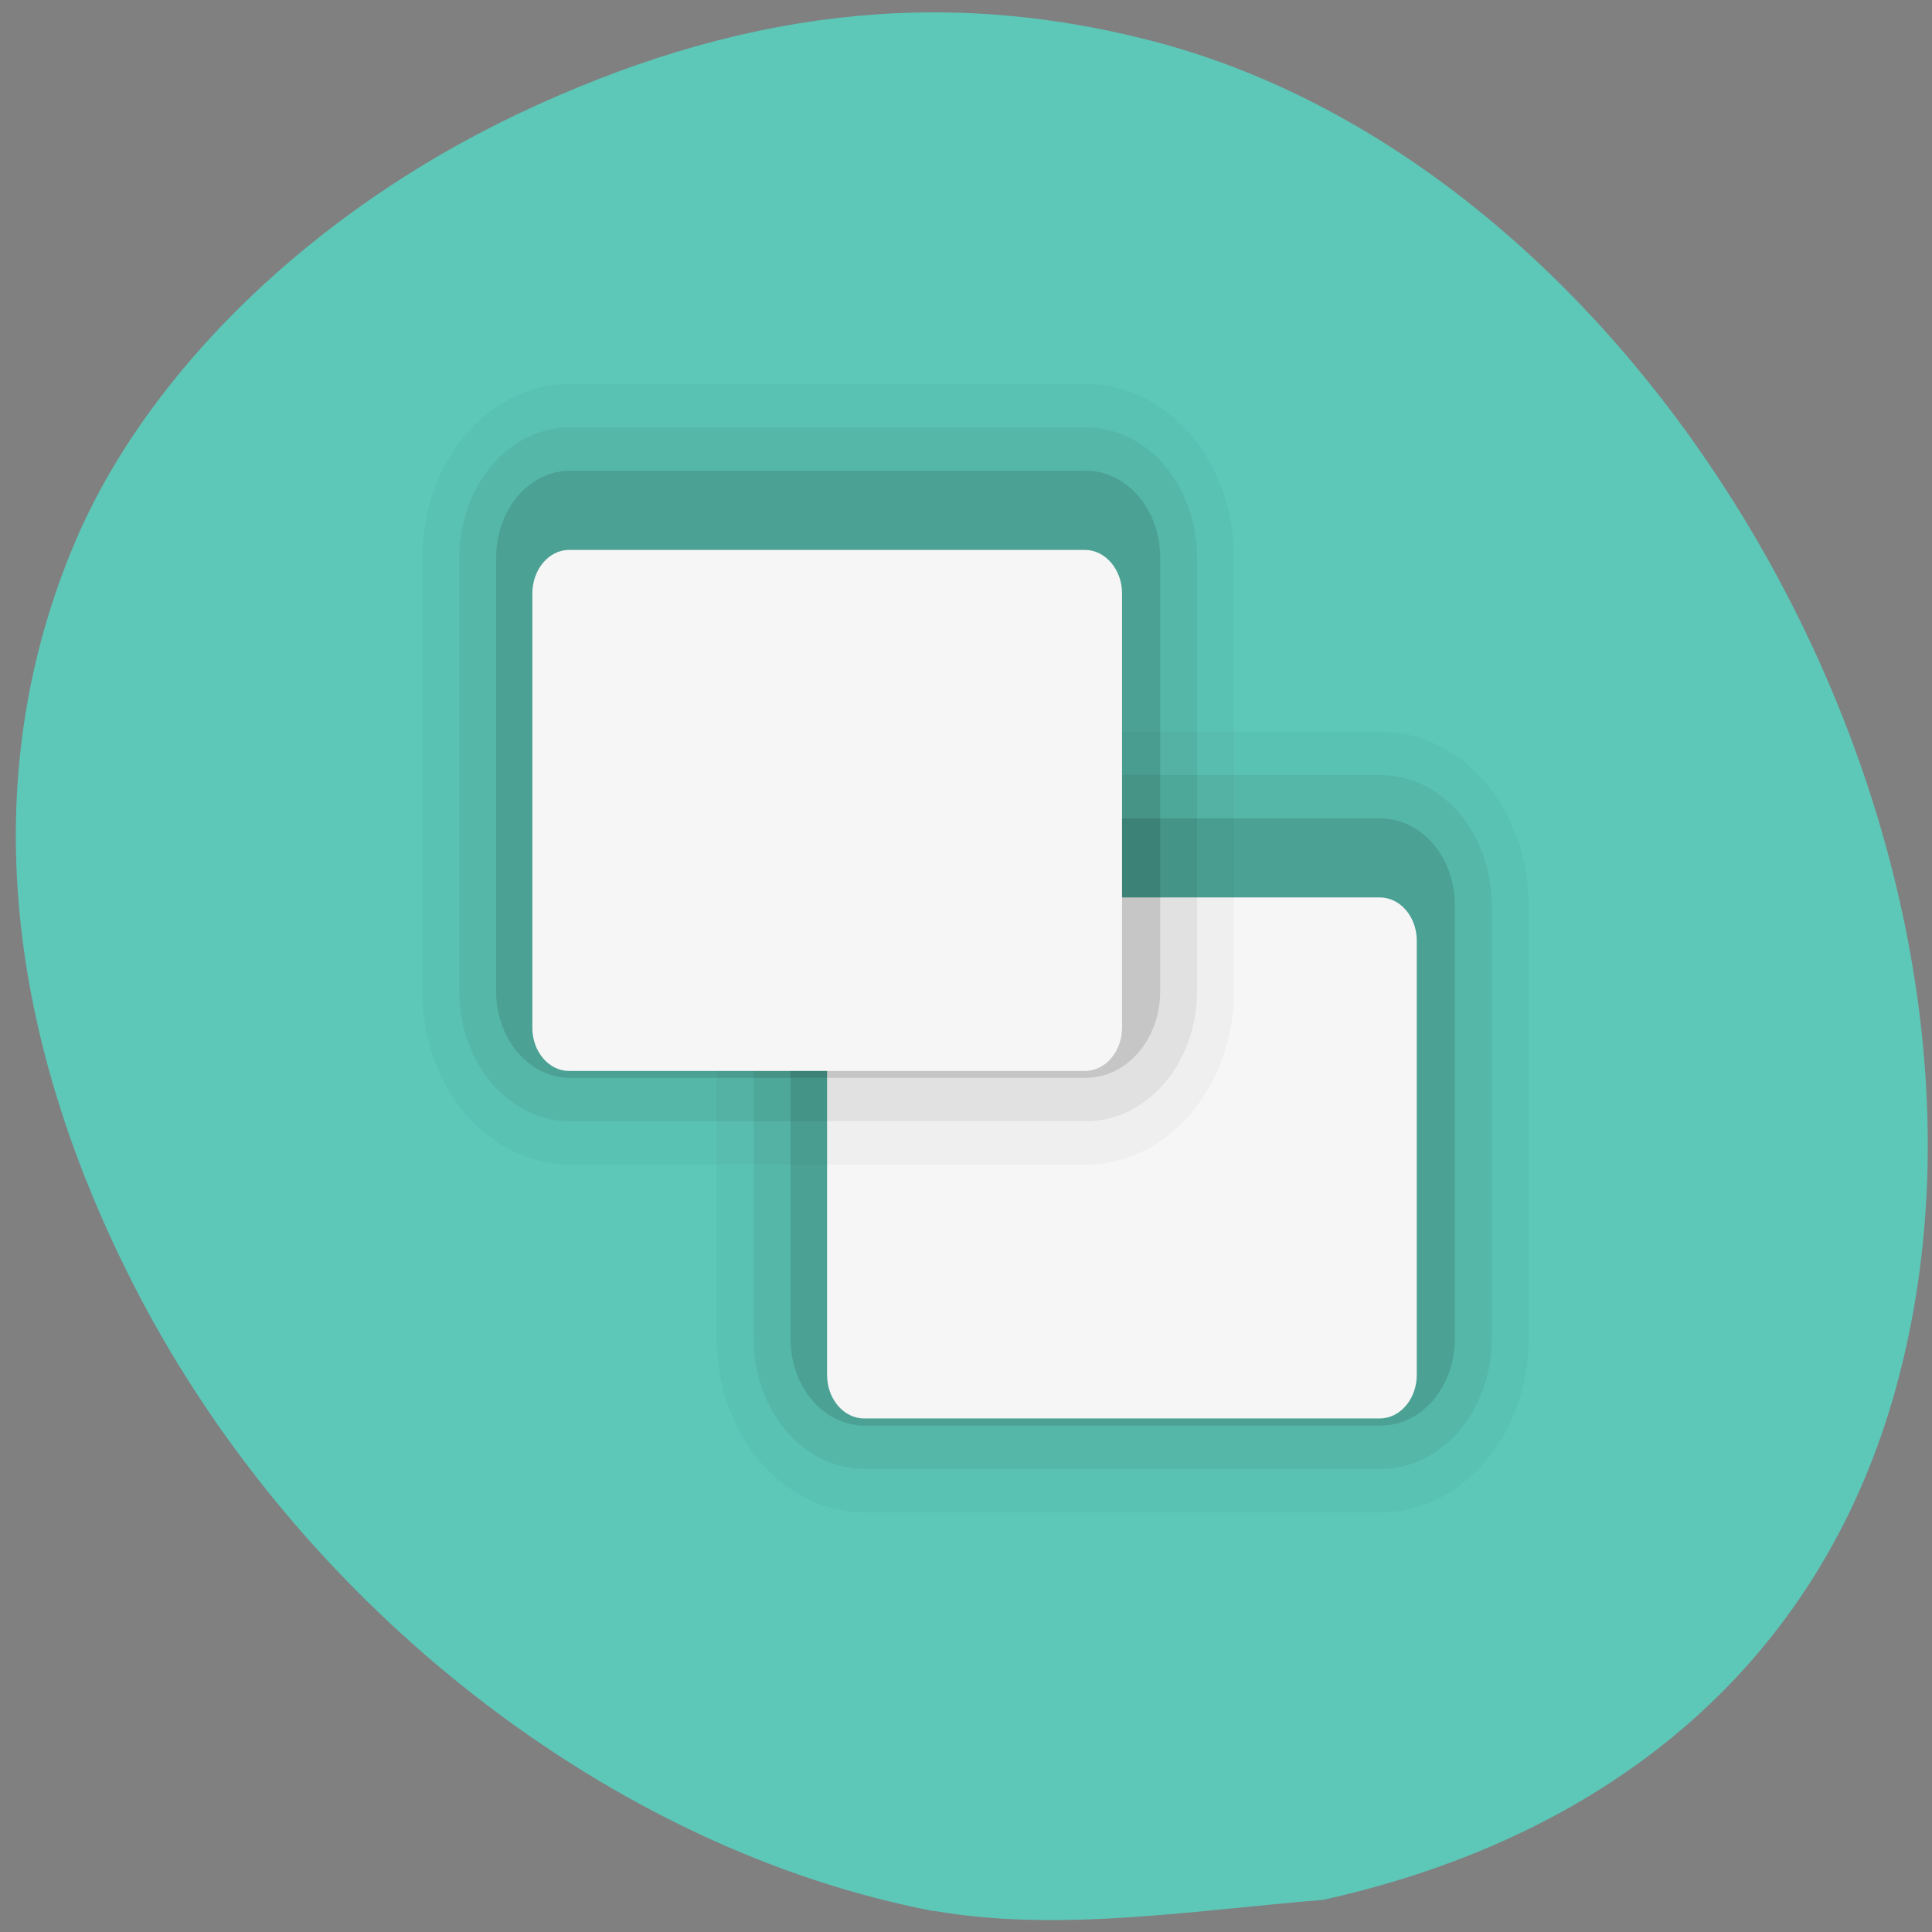 <svg xmlns="http://www.w3.org/2000/svg" xmlns:xlink="http://www.w3.org/1999/xlink" viewBox="0 0 22 22"><rect x="0" y="0" width="22" height="22" fill="#808080" stroke="none"/><defs><g id="3" clip-path="url(#2)"><path d="m -26.997 1019.36 h 13.993 c 0.559 0 1.01 0.45 1.01 0.996 v 10 c 0 0.553 -0.447 1 -1.01 1 h -13.993 c -0.559 0 -1.01 -0.45 -1.01 -1 v -10 c 0 -0.545 0.447 -0.996 1.01 -0.996" transform="matrix(-0.42 0 0 0.494 4.384 -493.75)" fill="#fff" stroke="#000" stroke-width="6"/></g><g id="6" clip-path="url(#5)"><path d="m -26.997 1019.36 h 13.993 c 0.559 0 1.01 0.45 1.01 0.996 v 10 c 0 0.553 -0.447 1 -1.01 1 h -13.993 c -0.559 0 -1.01 -0.45 -1.01 -1 v -10 c 0 -0.545 0.447 -0.996 1.01 -0.996" transform="matrix(-0.42 0 0 0.494 4.384 -493.75)" fill="#fff" stroke="#000" stroke-width="4"/></g><g id="9" clip-path="url(#8)"><path d="m -26.997 1019.36 h 13.993 c 0.559 0 1.01 0.45 1.01 0.996 v 10 c 0 0.553 -0.447 1 -1.01 1 h -13.993 c -0.559 0 -1.01 -0.45 -1.01 -1 v -10 c 0 -0.545 0.447 -0.996 1.01 -0.996" transform="matrix(-0.42 0 0 0.494 4.384 -493.75)" fill="#fff" stroke="#000" stroke-width="2"/></g><g id="C" clip-path="url(#B)"><path d="m -26.999 1019.36 h 14 c 0.549 0 0.996 0.45 0.996 1 v 10 c 0 0.553 -0.447 0.996 -0.996 0.996 h -14 c -0.549 0 -1.01 -0.442 -1.01 -0.996 v -10 c 0 -0.553 0.456 -1 1.01 -1" transform="matrix(-0.42 0 0 0.494 1.028 -497.71)" fill="#fff" stroke="#000" stroke-width="6"/></g><g id="F" clip-path="url(#E)"><path d="m -26.999 1019.36 h 14 c 0.549 0 0.996 0.45 0.996 1 v 10 c 0 0.553 -0.447 0.996 -0.996 0.996 h -14 c -0.549 0 -1.01 -0.442 -1.01 -0.996 v -10 c 0 -0.553 0.456 -1 1.01 -1" transform="matrix(-0.42 0 0 0.494 1.028 -497.71)" fill="#fff" stroke="#000" stroke-width="4"/></g><g id="I" clip-path="url(#H)"><path d="m -26.999 1019.36 h 14 c 0.549 0 0.996 0.45 0.996 1 v 10 c 0 0.553 -0.447 0.996 -0.996 0.996 h -14 c -0.549 0 -1.01 -0.442 -1.01 -0.996 v -10 c 0 -0.553 0.456 -1 1.01 -1" transform="matrix(-0.42 0 0 0.494 1.028 -497.71)" fill="#fff" stroke="#000" stroke-width="2"/></g><clipPath id="E"><path d="M 0,0 H22 V22 H0 z"/></clipPath><clipPath id="B"><path d="M 0,0 H22 V22 H0 z"/></clipPath><clipPath id="5"><path d="M 0,0 H22 V22 H0 z"/></clipPath><clipPath id="8"><path d="M 0,0 H22 V22 H0 z"/></clipPath><clipPath id="2"><path d="M 0,0 H22 V22 H0 z"/></clipPath><clipPath id="H"><path d="M 0,0 H22 V22 H0 z"/></clipPath><filter id="0" filterUnits="objectBoundingBox" x="0" y="0" width="22" height="22"><feColorMatrix type="matrix" in="SourceGraphic" values="0 0 0 0 1 0 0 0 0 1 0 0 0 0 1 0 0 0 1 0"/></filter><mask id="G"><g filter="url(#0)"><path fill-opacity="0.122" d="M 0,0 H22 V22 H0 z"/></g></mask><mask id="D"><g filter="url(#0)"><path fill-opacity="0.059" d="M 0,0 H22 V22 H0 z"/></g></mask><mask id="1"><g filter="url(#0)"><path fill-opacity="0.031" d="M 0,0 H22 V22 H0 z"/></g></mask><mask id="A"><g filter="url(#0)"><path fill-opacity="0.031" d="M 0,0 H22 V22 H0 z"/></g></mask><mask id="7"><g filter="url(#0)"><path fill-opacity="0.122" d="M 0,0 H22 V22 H0 z"/></g></mask><mask id="4"><g filter="url(#0)"><path fill-opacity="0.059" d="M 0,0 H22 V22 H0 z"/></g></mask></defs><path d="m 10.633 21.762 c -3.66 -0.699 -7.203 -3.453 -9.07 -7.05 c -1.562 -3.02 -1.805 -5.957 -0.707 -8.543 c 0.828 -1.945 2.707 -3.762 5.04 -4.871 c 2.488 -1.18 4.801 -1.453 7.191 -0.84 c 5.902 1.508 10.227 9.406 8.469 15.465 c -0.859 2.961 -3.137 4.965 -6.488 5.711 c -1.461 0.117 -3 0.375 -4.434 0.125" fill="#5dc7b8"/><use xlink:href="#3" mask="url(#1)"/><use xlink:href="#6" mask="url(#4)"/><use xlink:href="#9" mask="url(#7)"/><path d="m 15.711 10.219 h -5.871 c -0.234 0 -0.422 0.223 -0.422 0.492 v 4.945 c 0 0.273 0.188 0.496 0.422 0.496 h 5.871 c 0.234 0 0.422 -0.223 0.422 -0.496 v -4.945 c 0 -0.27 -0.188 -0.492 -0.422 -0.492" fill="#f6f6f6"/><use xlink:href="#C" mask="url(#A)"/><use xlink:href="#F" mask="url(#D)"/><use xlink:href="#I" mask="url(#G)"/><path d="m 12.355 6.262 h -5.875 c -0.23 0 -0.418 0.223 -0.418 0.496 v 4.945 c 0 0.273 0.188 0.492 0.418 0.492 h 5.875 c 0.23 0 0.422 -0.219 0.422 -0.492 v -4.945 c 0 -0.273 -0.191 -0.496 -0.422 -0.496" fill="#f6f6f6"/></svg>